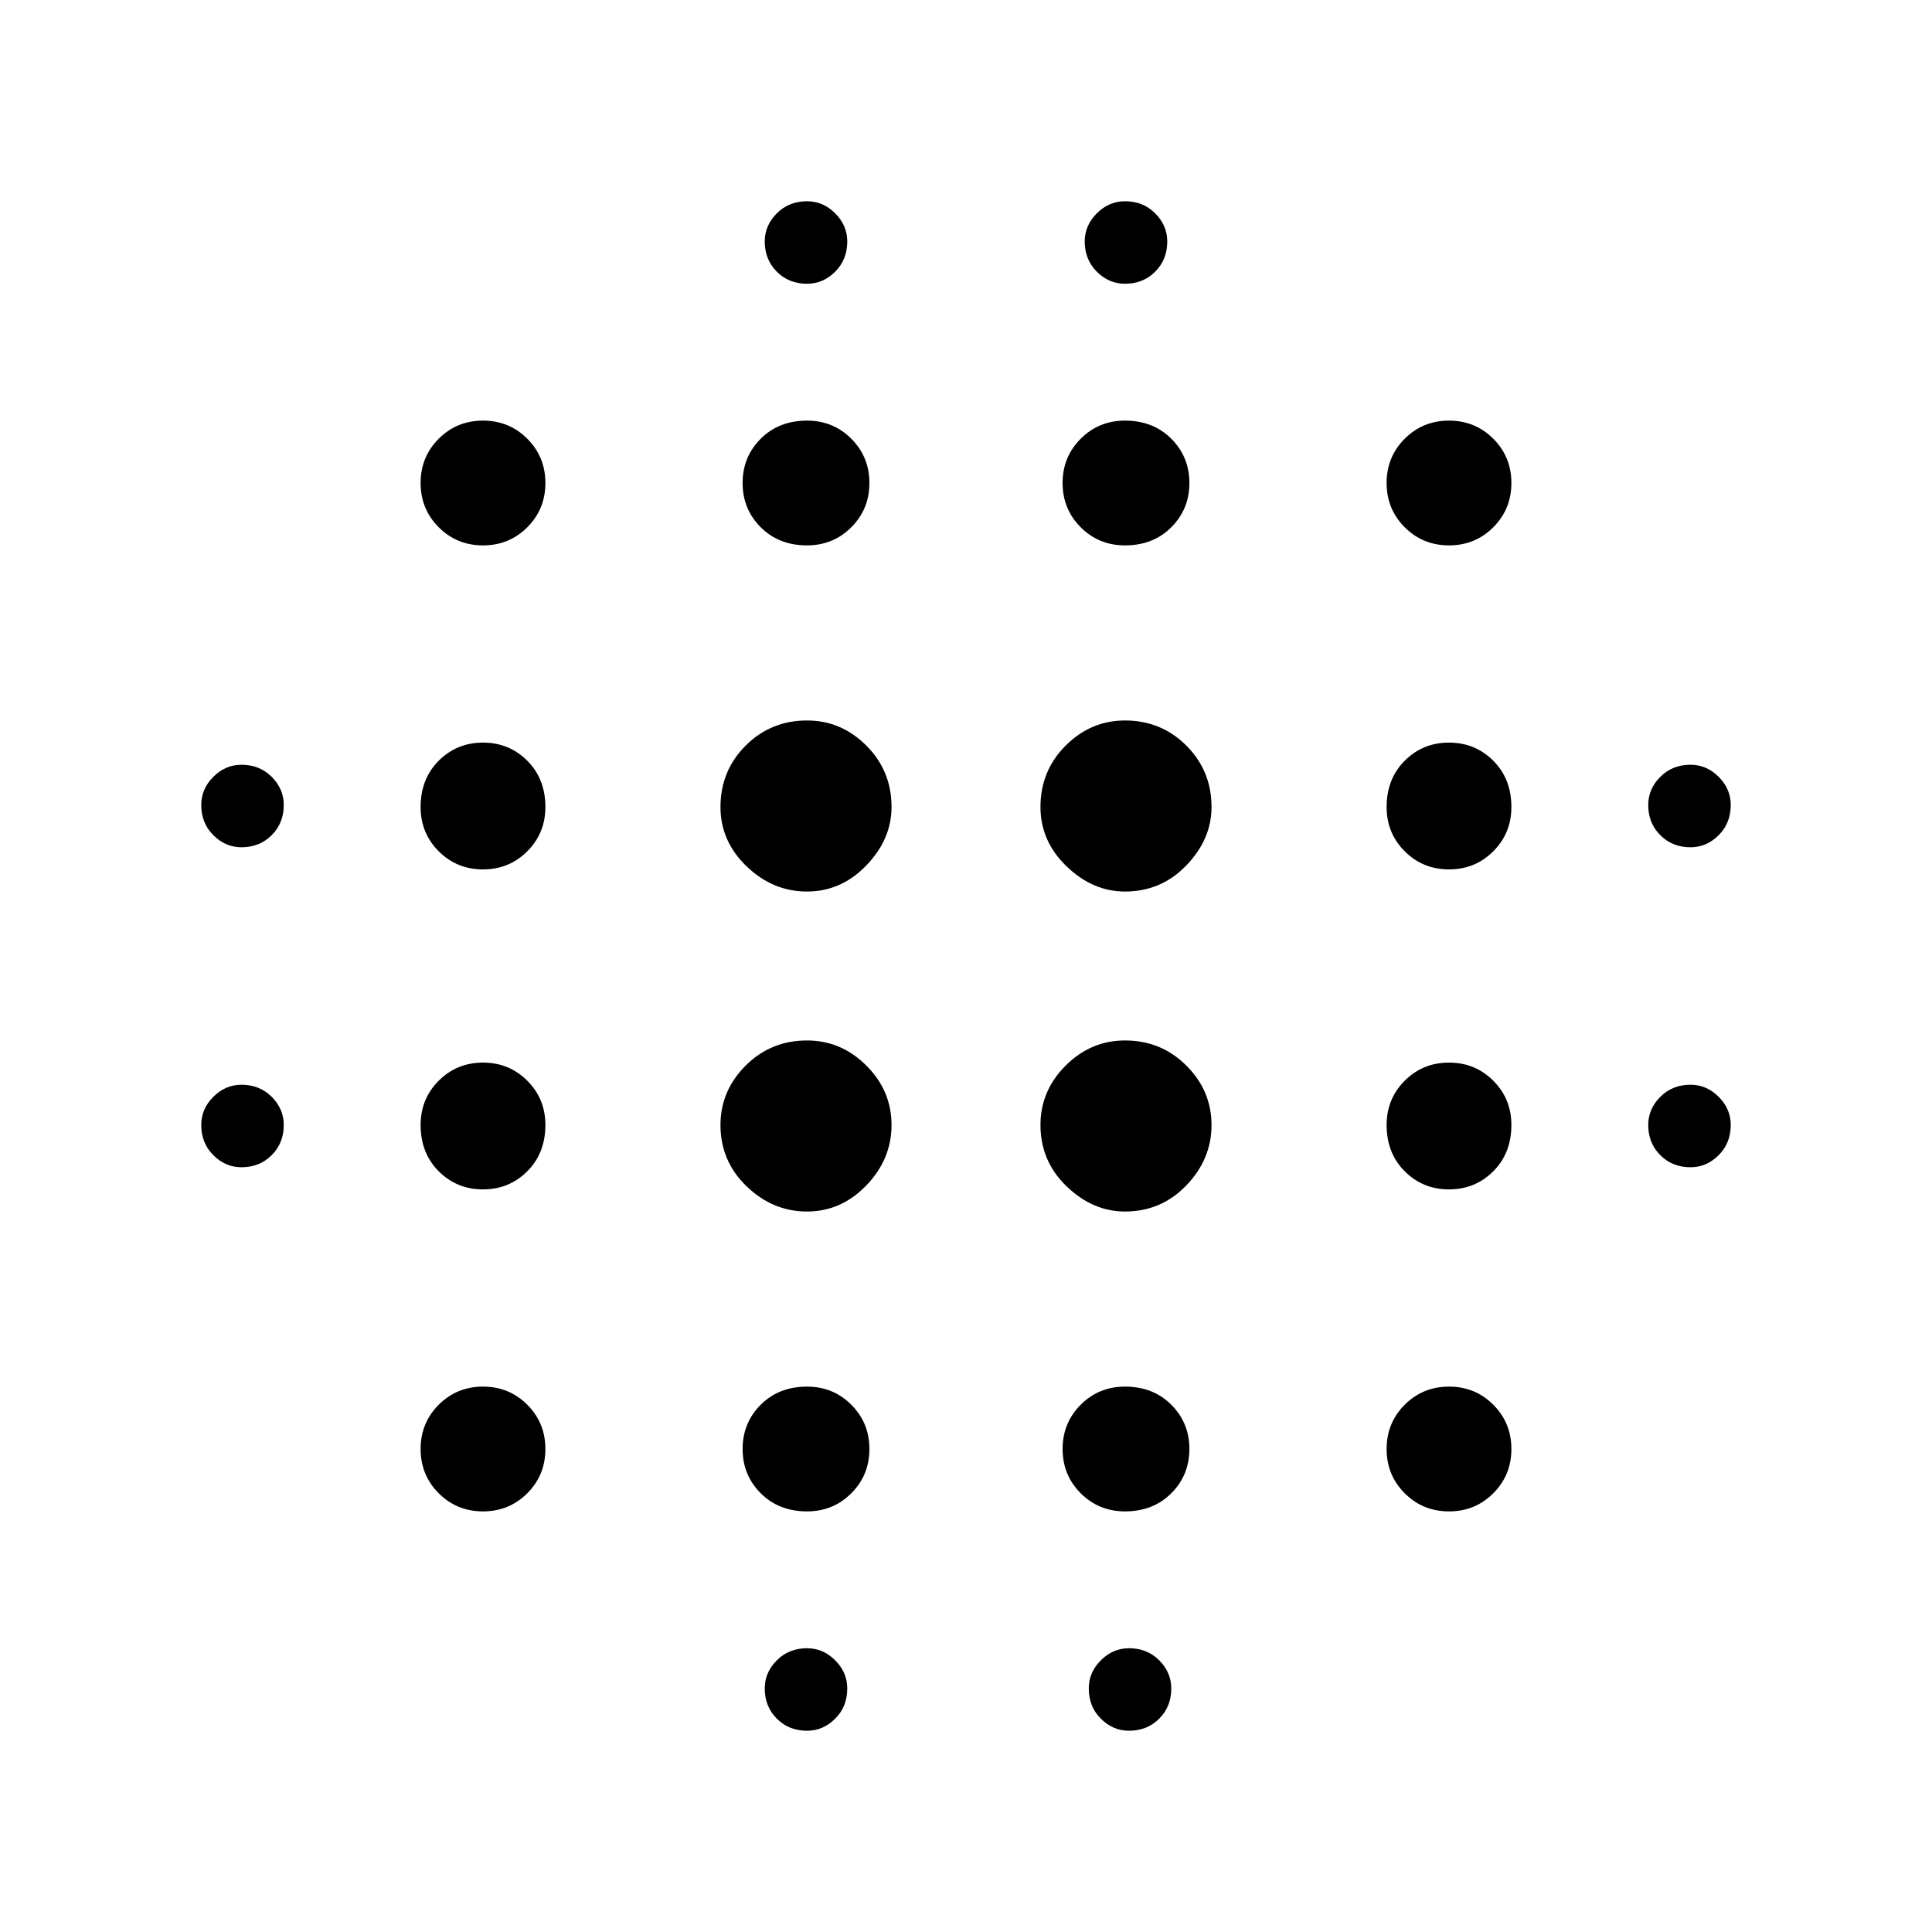 <svg xmlns="http://www.w3.org/2000/svg" height="48" width="48"><path d="M12 29.55Q11.35 29.55 10.9 29.1Q10.45 28.65 10.45 27.95Q10.45 27.3 10.9 26.85Q11.35 26.4 12 26.4Q12.65 26.4 13.1 26.85Q13.55 27.3 13.55 27.95Q13.55 28.65 13.1 29.1Q12.65 29.55 12 29.55ZM12 37.55Q11.35 37.55 10.9 37.1Q10.45 36.65 10.45 36Q10.45 35.35 10.9 34.9Q11.35 34.45 12 34.45Q12.65 34.45 13.1 34.9Q13.55 35.35 13.55 36Q13.55 36.65 13.1 37.1Q12.65 37.55 12 37.55ZM12 21.6Q11.35 21.6 10.9 21.15Q10.45 20.7 10.45 20.05Q10.45 19.35 10.9 18.9Q11.35 18.45 12 18.45Q12.65 18.45 13.1 18.9Q13.55 19.35 13.55 20.05Q13.55 20.7 13.1 21.15Q12.65 21.6 12 21.6ZM6 21.05Q5.6 21.05 5.3 20.75Q5 20.45 5 20Q5 19.6 5.3 19.3Q5.6 19 6 19Q6.45 19 6.75 19.3Q7.05 19.6 7.05 20Q7.05 20.45 6.75 20.75Q6.45 21.05 6 21.05ZM12 13.55Q11.35 13.55 10.9 13.1Q10.45 12.65 10.45 12Q10.45 11.35 10.9 10.9Q11.35 10.45 12 10.45Q12.65 10.45 13.1 10.9Q13.55 11.35 13.55 12Q13.55 12.65 13.1 13.1Q12.65 13.55 12 13.55ZM42 21.05Q41.55 21.05 41.25 20.75Q40.95 20.45 40.95 20Q40.95 19.6 41.25 19.3Q41.55 19 42 19Q42.4 19 42.7 19.3Q43 19.6 43 20Q43 20.45 42.7 20.75Q42.4 21.05 42 21.05ZM27.95 13.55Q27.3 13.55 26.85 13.1Q26.4 12.65 26.4 12Q26.4 11.35 26.85 10.9Q27.3 10.45 27.95 10.45Q28.65 10.45 29.1 10.9Q29.55 11.35 29.55 12Q29.55 12.65 29.1 13.1Q28.65 13.55 27.95 13.55ZM27.95 7.05Q27.55 7.05 27.25 6.75Q26.95 6.45 26.95 6Q26.95 5.6 27.25 5.3Q27.55 5 27.95 5Q28.4 5 28.7 5.3Q29 5.6 29 6Q29 6.45 28.7 6.75Q28.4 7.05 27.95 7.05ZM6 29Q5.6 29 5.3 28.7Q5 28.4 5 27.95Q5 27.55 5.3 27.25Q5.6 26.95 6 26.95Q6.45 26.95 6.75 27.25Q7.05 27.55 7.05 27.95Q7.05 28.4 6.75 28.7Q6.45 29 6 29ZM20.05 43Q19.6 43 19.3 42.7Q19 42.4 19 41.95Q19 41.55 19.3 41.25Q19.6 40.95 20.05 40.95Q20.45 40.95 20.75 41.25Q21.05 41.55 21.05 41.95Q21.05 42.4 20.75 42.7Q20.45 43 20.05 43ZM20.05 7.05Q19.6 7.05 19.3 6.75Q19 6.45 19 6Q19 5.6 19.3 5.3Q19.6 5 20.05 5Q20.45 5 20.75 5.3Q21.05 5.6 21.05 6Q21.05 6.45 20.75 6.75Q20.45 7.05 20.05 7.05ZM20.05 13.55Q19.35 13.55 18.9 13.1Q18.45 12.65 18.45 12Q18.45 11.35 18.9 10.9Q19.35 10.45 20.05 10.45Q20.7 10.45 21.15 10.9Q21.6 11.35 21.6 12Q21.6 12.65 21.15 13.1Q20.7 13.55 20.05 13.55ZM20.05 30.1Q19.2 30.1 18.55 29.475Q17.9 28.85 17.9 27.95Q17.9 27.1 18.525 26.475Q19.15 25.85 20.05 25.85Q20.9 25.85 21.525 26.475Q22.15 27.1 22.15 27.95Q22.15 28.8 21.525 29.45Q20.9 30.1 20.05 30.1ZM36 29.55Q35.35 29.55 34.9 29.1Q34.45 28.65 34.45 27.95Q34.45 27.3 34.9 26.85Q35.35 26.4 36 26.4Q36.65 26.4 37.1 26.85Q37.55 27.3 37.55 27.95Q37.55 28.65 37.1 29.1Q36.65 29.55 36 29.55ZM36 37.55Q35.35 37.55 34.9 37.1Q34.45 36.65 34.45 36Q34.45 35.35 34.9 34.9Q35.35 34.45 36 34.45Q36.65 34.45 37.1 34.9Q37.55 35.35 37.55 36Q37.55 36.65 37.1 37.1Q36.65 37.55 36 37.55ZM36 21.6Q35.35 21.6 34.9 21.15Q34.45 20.7 34.45 20.05Q34.45 19.35 34.9 18.9Q35.35 18.45 36 18.45Q36.65 18.45 37.1 18.9Q37.55 19.35 37.55 20.05Q37.55 20.7 37.1 21.15Q36.65 21.6 36 21.6ZM36 13.55Q35.35 13.55 34.9 13.1Q34.45 12.65 34.45 12Q34.45 11.35 34.9 10.9Q35.35 10.45 36 10.45Q36.65 10.45 37.1 10.9Q37.55 11.35 37.55 12Q37.55 12.65 37.1 13.1Q36.65 13.55 36 13.55ZM42 29Q41.55 29 41.25 28.7Q40.95 28.4 40.95 27.95Q40.95 27.55 41.25 27.25Q41.55 26.95 42 26.95Q42.4 26.95 42.7 27.25Q43 27.55 43 27.95Q43 28.4 42.7 28.7Q42.4 29 42 29ZM27.95 37.55Q27.3 37.55 26.85 37.1Q26.4 36.65 26.4 36Q26.4 35.35 26.85 34.9Q27.3 34.45 27.95 34.45Q28.65 34.45 29.1 34.9Q29.55 35.35 29.55 36Q29.55 36.65 29.1 37.1Q28.65 37.55 27.95 37.55ZM28.05 43Q27.65 43 27.35 42.7Q27.05 42.4 27.05 41.95Q27.05 41.55 27.35 41.25Q27.65 40.95 28.05 40.95Q28.5 40.95 28.8 41.25Q29.1 41.55 29.1 41.95Q29.1 42.4 28.8 42.7Q28.5 43 28.05 43ZM20.05 22.15Q19.2 22.15 18.55 21.525Q17.9 20.9 17.9 20.05Q17.9 19.15 18.525 18.525Q19.15 17.9 20.05 17.9Q20.9 17.9 21.525 18.525Q22.15 19.15 22.15 20.05Q22.15 20.85 21.525 21.5Q20.9 22.15 20.05 22.15ZM20.05 37.55Q19.35 37.55 18.9 37.1Q18.45 36.65 18.45 36Q18.45 35.35 18.9 34.9Q19.35 34.45 20.05 34.45Q20.7 34.45 21.15 34.9Q21.6 35.35 21.6 36Q21.6 36.65 21.15 37.1Q20.7 37.55 20.05 37.55ZM27.95 30.1Q27.15 30.1 26.5 29.475Q25.85 28.85 25.85 27.95Q25.85 27.1 26.475 26.475Q27.1 25.85 27.95 25.85Q28.85 25.85 29.475 26.475Q30.1 27.1 30.1 27.95Q30.1 28.8 29.475 29.45Q28.85 30.1 27.95 30.1ZM27.95 22.15Q27.15 22.15 26.5 21.525Q25.85 20.9 25.85 20.05Q25.85 19.15 26.475 18.525Q27.1 17.9 27.95 17.9Q28.85 17.9 29.475 18.525Q30.1 19.15 30.1 20.05Q30.1 20.85 29.475 21.5Q28.85 22.15 27.95 22.15Z"/></svg>